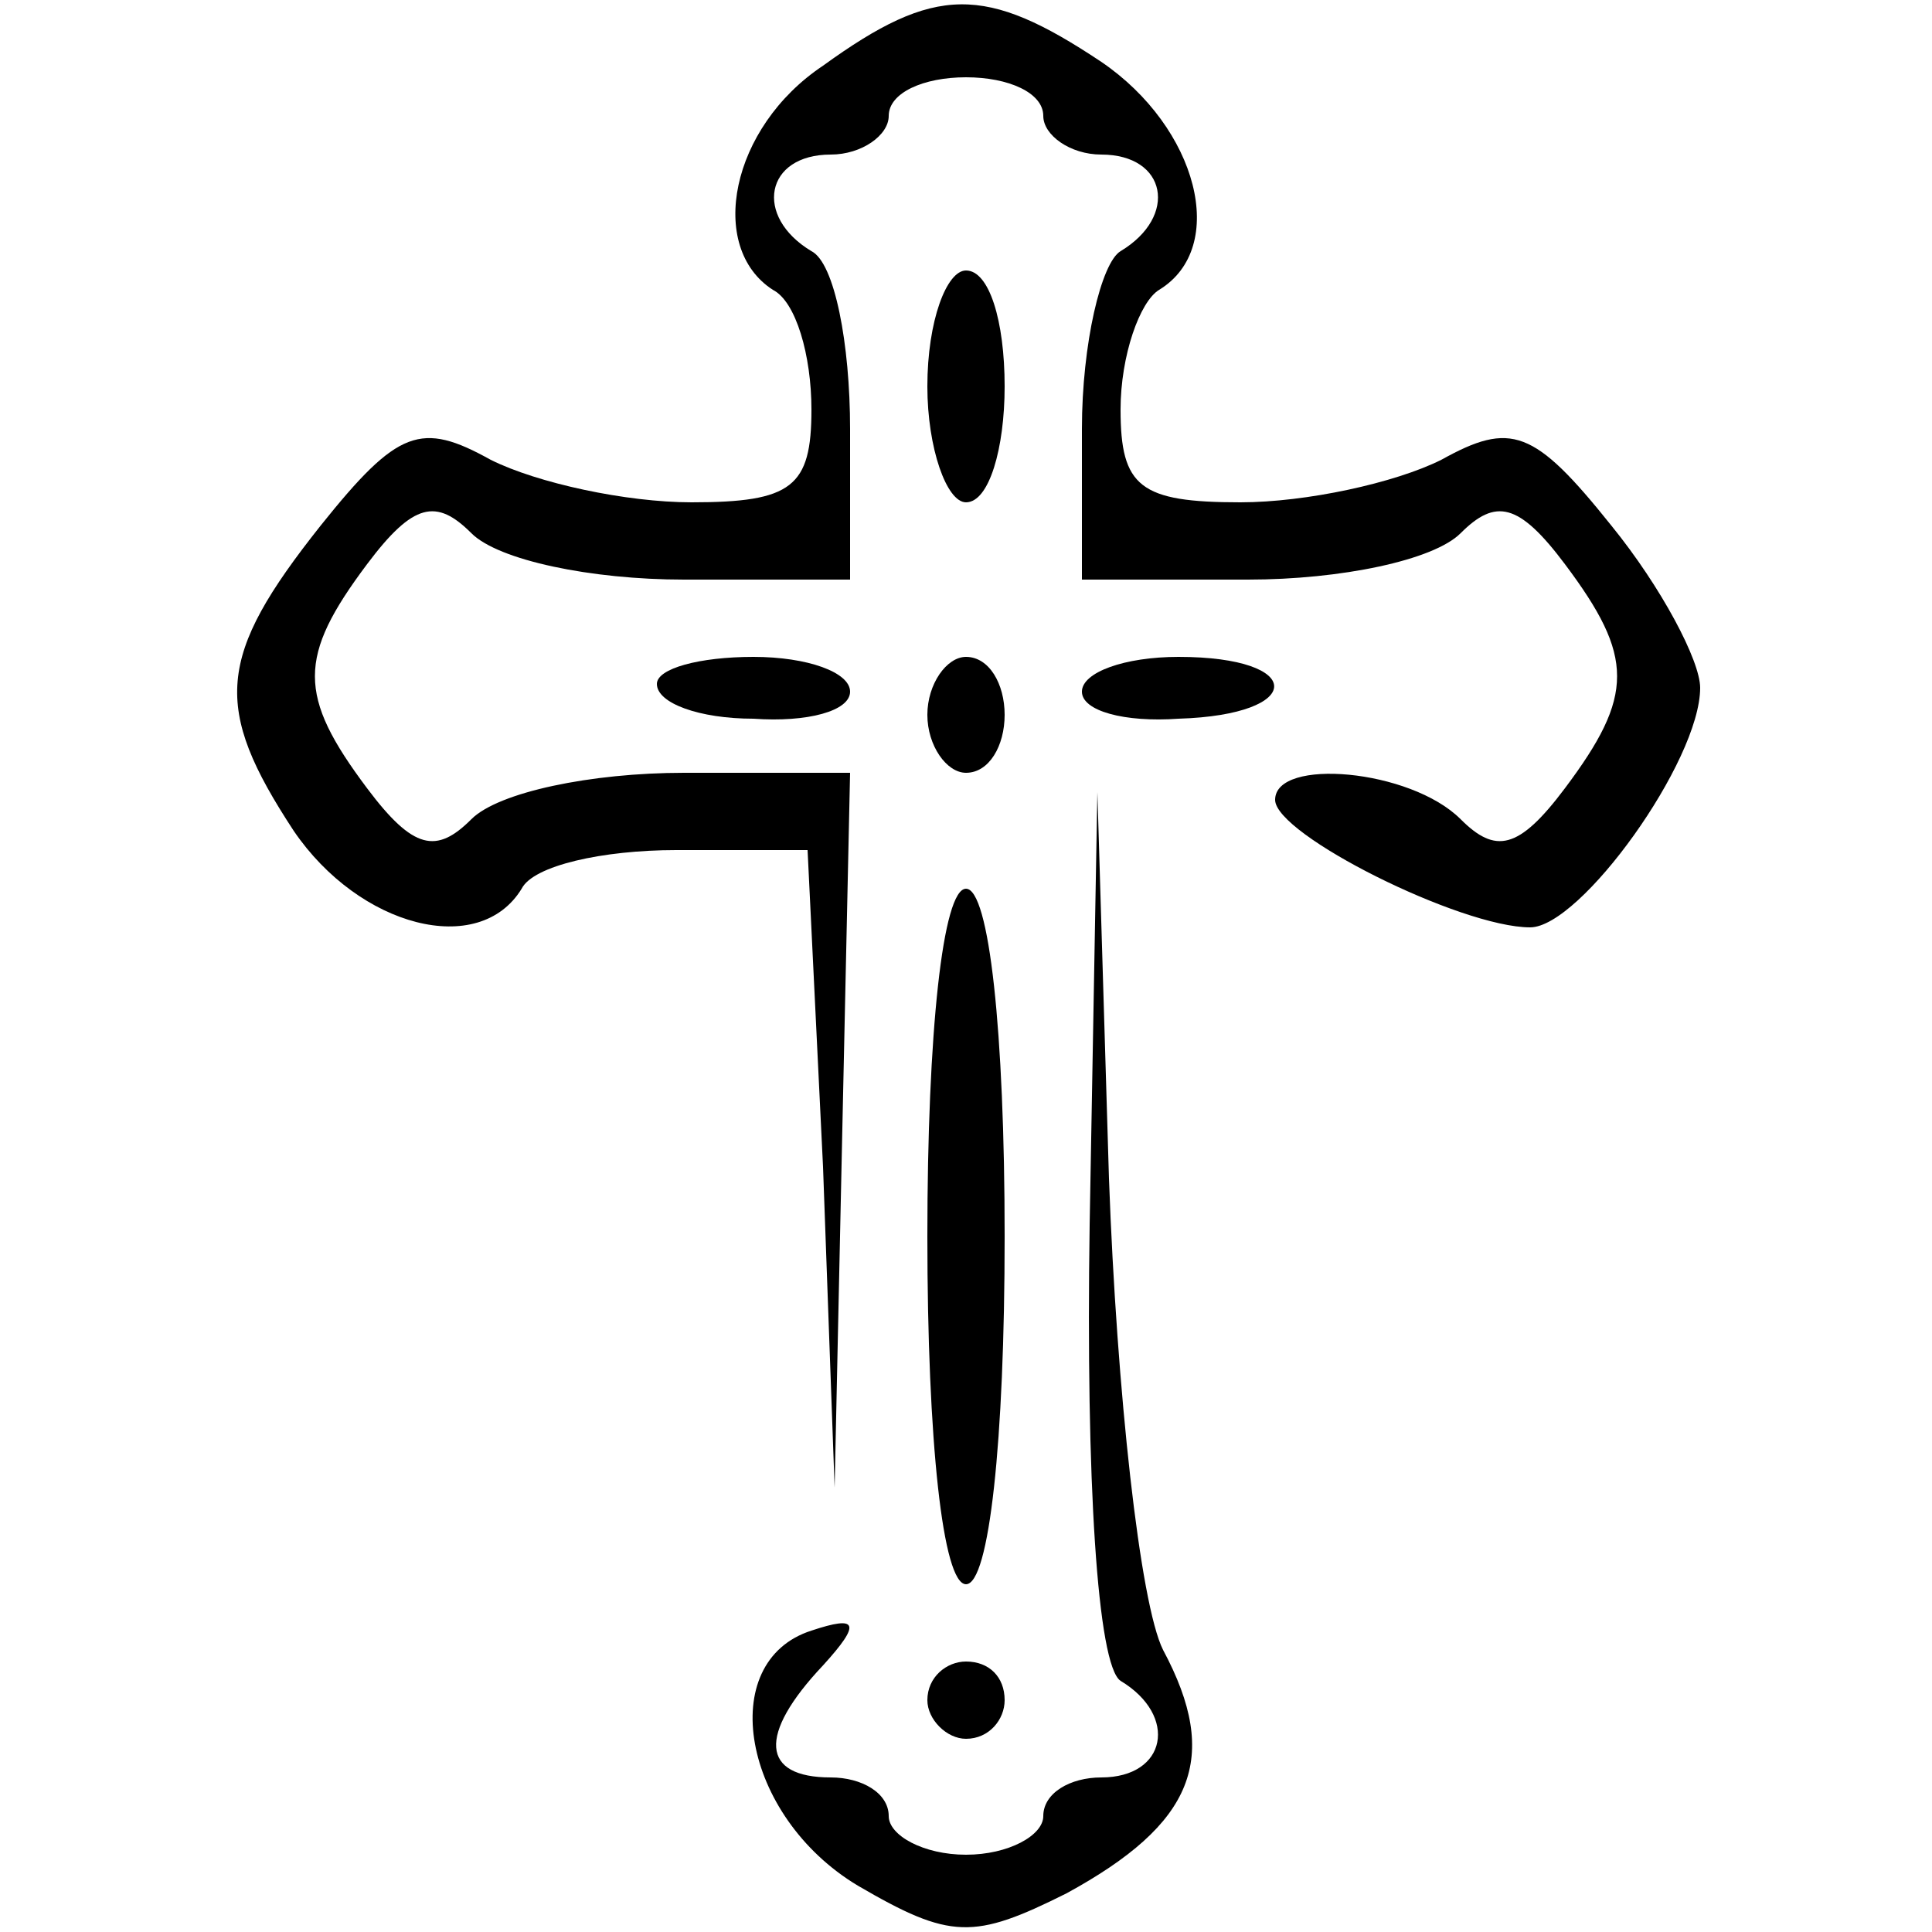 <?xml version="1.0" standalone="no"?>
<!DOCTYPE svg PUBLIC "-//W3C//DTD SVG 20010904//EN"
 "http://www.w3.org/TR/2001/REC-SVG-20010904/DTD/svg10.dtd">
<svg version="1.0" xmlns="http://www.w3.org/2000/svg"
 width="50pt" height="50pt" viewBox="0 0 50 50"
 preserveAspectRatio="xMidYMid meet">

<g transform="translate(0,50) scale(0.1,-0.1)"
fill="#000000" stroke="none">
<path d="M213 483 c-24 -16 -30 -47 -13 -58 6 -3 10 -17 10 -31 0 -20 -5 -24
-31 -24 -17 0 -40 5 -52 11 -18 10 -24 8 -44 -17 -27 -34 -28 -47 -7 -79 17
-25 48 -33 59 -15 3 6 21 10 40 10 l34 0 4 -82 3 -83 2 93 2 92 -43 0 c-24 0
-48 -5 -55 -12 -9 -9 -15 -8 -27 8 -18 24 -18 34 0 58 12 16 18 17 27 8 7 -7
31 -12 55 -12 l43 0 0 39 c0 22 -4 43 -10 46 -15 9 -12 25 5 25 8 0 15 5 15
10 0 6 9 10 20 10 11 0 20 -4 20 -10 0 -5 7 -10 15 -10 17 0 20 -16 5 -25 -5
-3 -10 -24 -10 -46 l0 -39 43 0 c24 0 48 5 55 12 9 9 15 8 27 -8 18 -24 18
-34 0 -58 -12 -16 -18 -17 -27 -8 -13 13 -48 16 -48 5 0 -9 48 -33 66 -33 13
0 44 43 44 62 0 7 -10 26 -23 42 -20 25 -26 27 -44 17 -12 -6 -35 -11 -52 -11
-26 0 -31 4 -31 24 0 14 5 28 10 31 18 11 10 42 -15 59 -30 20 -43 20 -72 -1z"/>
<path d="M240 400 c0 -16 5 -30 10 -30 6 0 10 14 10 30 0 17 -4 30 -10 30 -5
0 -10 -13 -10 -30z"/>
<path d="M170 323 c0 -5 11 -9 25 -9 14 -1 25 2 25 7 0 5 -11 9 -25 9 -14 0
-25 -3 -25 -7z"/>
<path d="M240 315 c0 -8 5 -15 10 -15 6 0 10 7 10 15 0 8 -4 15 -10 15 -5 0
-10 -7 -10 -15z"/>
<path d="M280 321 c0 -5 11 -8 25 -7 33 1 33 16 0 16 -14 0 -25 -4 -25 -9z"/>
<path d="M282 183 c-1 -66 2 -114 8 -118 15 -9 12 -25 -5 -25 -8 0 -15 -4 -15
-10 0 -5 -9 -10 -20 -10 -11 0 -20 5 -20 10 0 6 -7 10 -15 10 -18 0 -19 11 -2
29 10 11 9 13 -3 9 -25 -8 -18 -48 12 -66 24 -14 30 -14 54 -2 33 18 40 35 25
63 -6 12 -12 67 -14 122 l-3 100 -2 -112z"/>
<path d="M240 180 c0 -53 4 -90 10 -90 6 0 10 37 10 90 0 53 -4 90 -10 90 -6
0 -10 -37 -10 -90z"/>
<path d="M240 60 c0 -5 5 -10 10 -10 6 0 10 5 10 10 0 6 -4 10 -10 10 -5 0
-10 -4 -10 -10z"/>
</g>
</svg>
